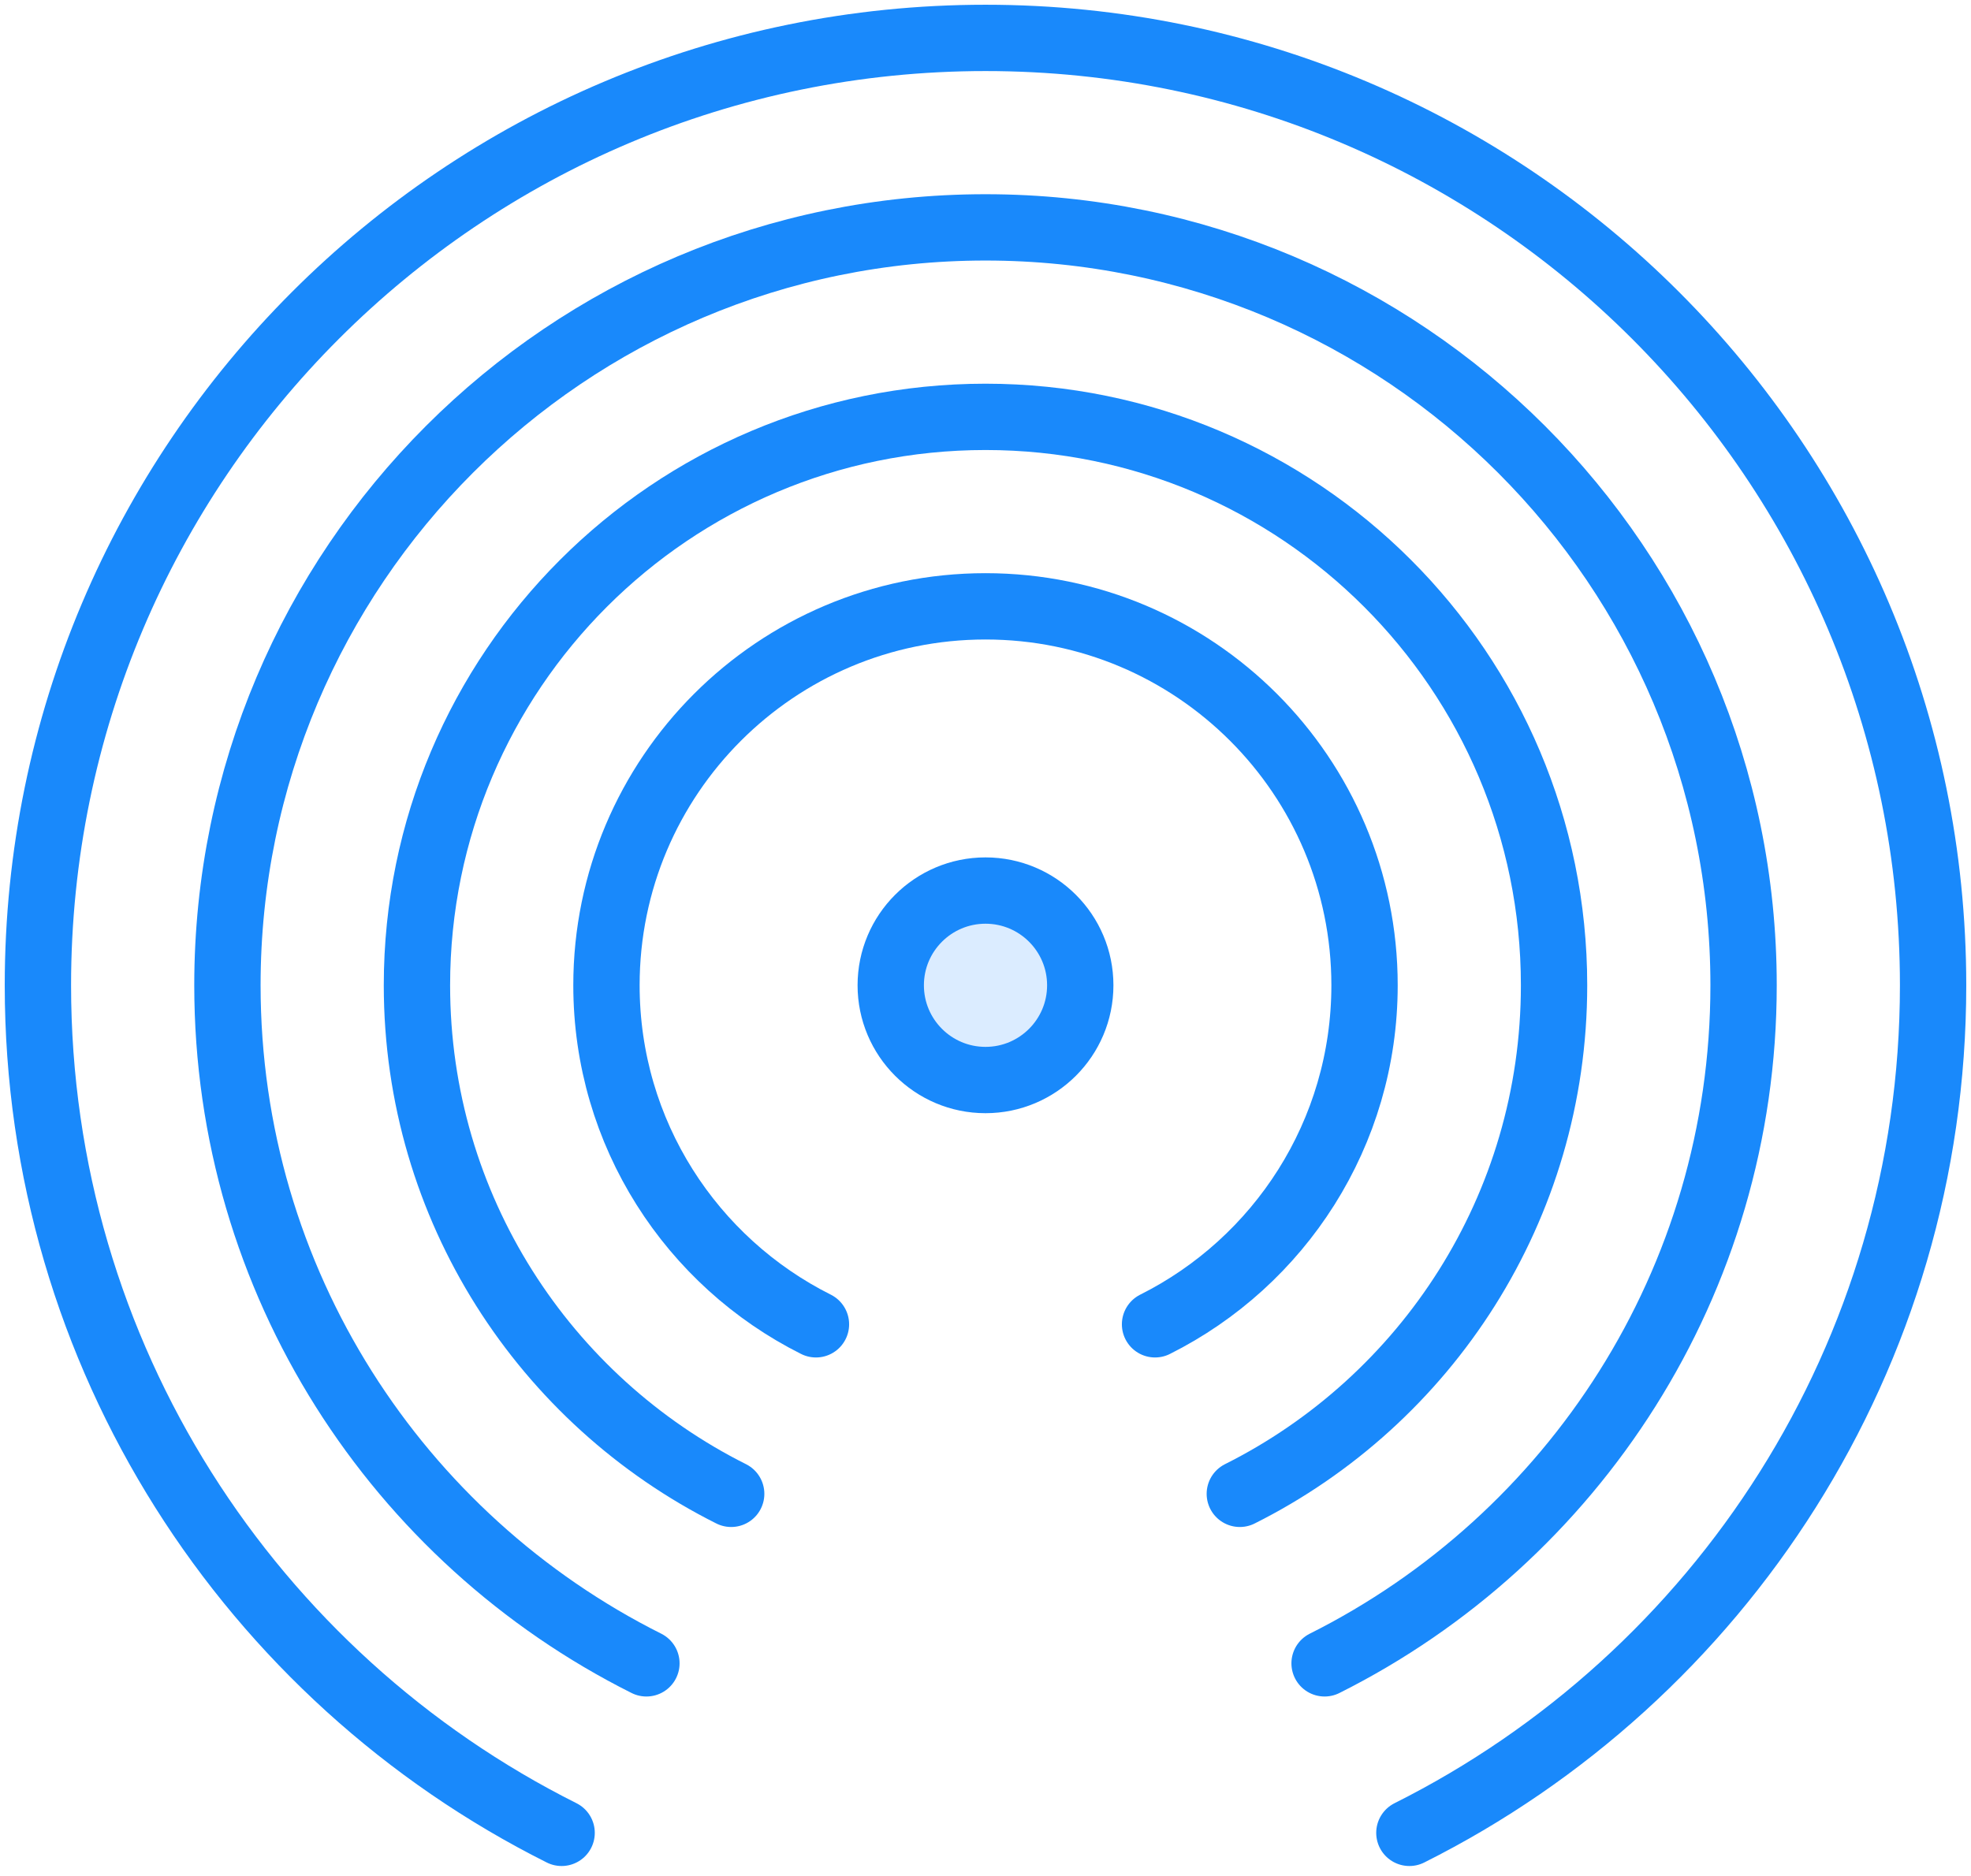 <?xml version="1.0" encoding="UTF-8"?>
<svg width="104px" height="99px" viewBox="0 0 104 99" version="1.1" xmlns="http://www.w3.org/2000/svg" xmlns:xlink="http://www.w3.org/1999/xlink">
    <!-- Generator: Sketch 46.2 (44496) - http://www.bohemiancoding.com/sketch -->
    <title>devices-49</title>
    <desc>Created with Sketch.</desc>
    <defs></defs>
    <g id="ALL" stroke="none" stroke-width="1" fill="none" fill-rule="evenodd" stroke-linecap="round" stroke-linejoin="round">
        <g id="Primary" transform="translate(-2117, -8104)" stroke="#1989FB" stroke-width="3.5">
            <g id="Group-15" transform="translate(200, 200)">
                <g id="devices-49" transform="translate(1919, 7906)">
                    <path d="M72.366,94.731 L72.366,94.731 C88.751,86.522 100,69.575 100,50 C100,22.386 77.614,0 50,0 C22.386,0 0,22.386 0,50 C0,69.575 11.249,86.522 27.634,94.731" id="Layer-1"></path>
                    <path d="M67.892,85.785 L67.892,85.785 C81.001,79.218 90,65.66 90,50 C90,27.909 72.091,10 50,10 C27.909,10 10,27.909 10,50 C10,65.66 18.999,79.218 32.108,85.785" id="Layer-2"></path>
                    <path d="M63.419,76.839 L63.419,76.839 C73.251,71.913 80,61.745 80,50 C80,33.431 66.569,20 50,20 C33.431,20 20,33.431 20,50 C20,61.745 26.749,71.913 36.581,76.839" id="Layer-3"></path>
                    <path d="M58.946,67.892 C65.501,64.609 70,57.83 70,50 C70,38.954 61.046,30 50,30 C38.954,30 30,38.954 30,50 C30,57.83 34.499,64.609 41.054,67.892" id="Layer-4"></path>
                    <path d="M50,55 C52.761,55 55,52.761 55,50 C55,47.239 52.761,45 50,45 C47.239,45 45,47.239 45,50 C45,52.761 47.239,55 50,55 Z" id="Layer-5" fill="#DBECFF"></path>
                </g>
            </g>
        </g>
    </g>
</svg>
